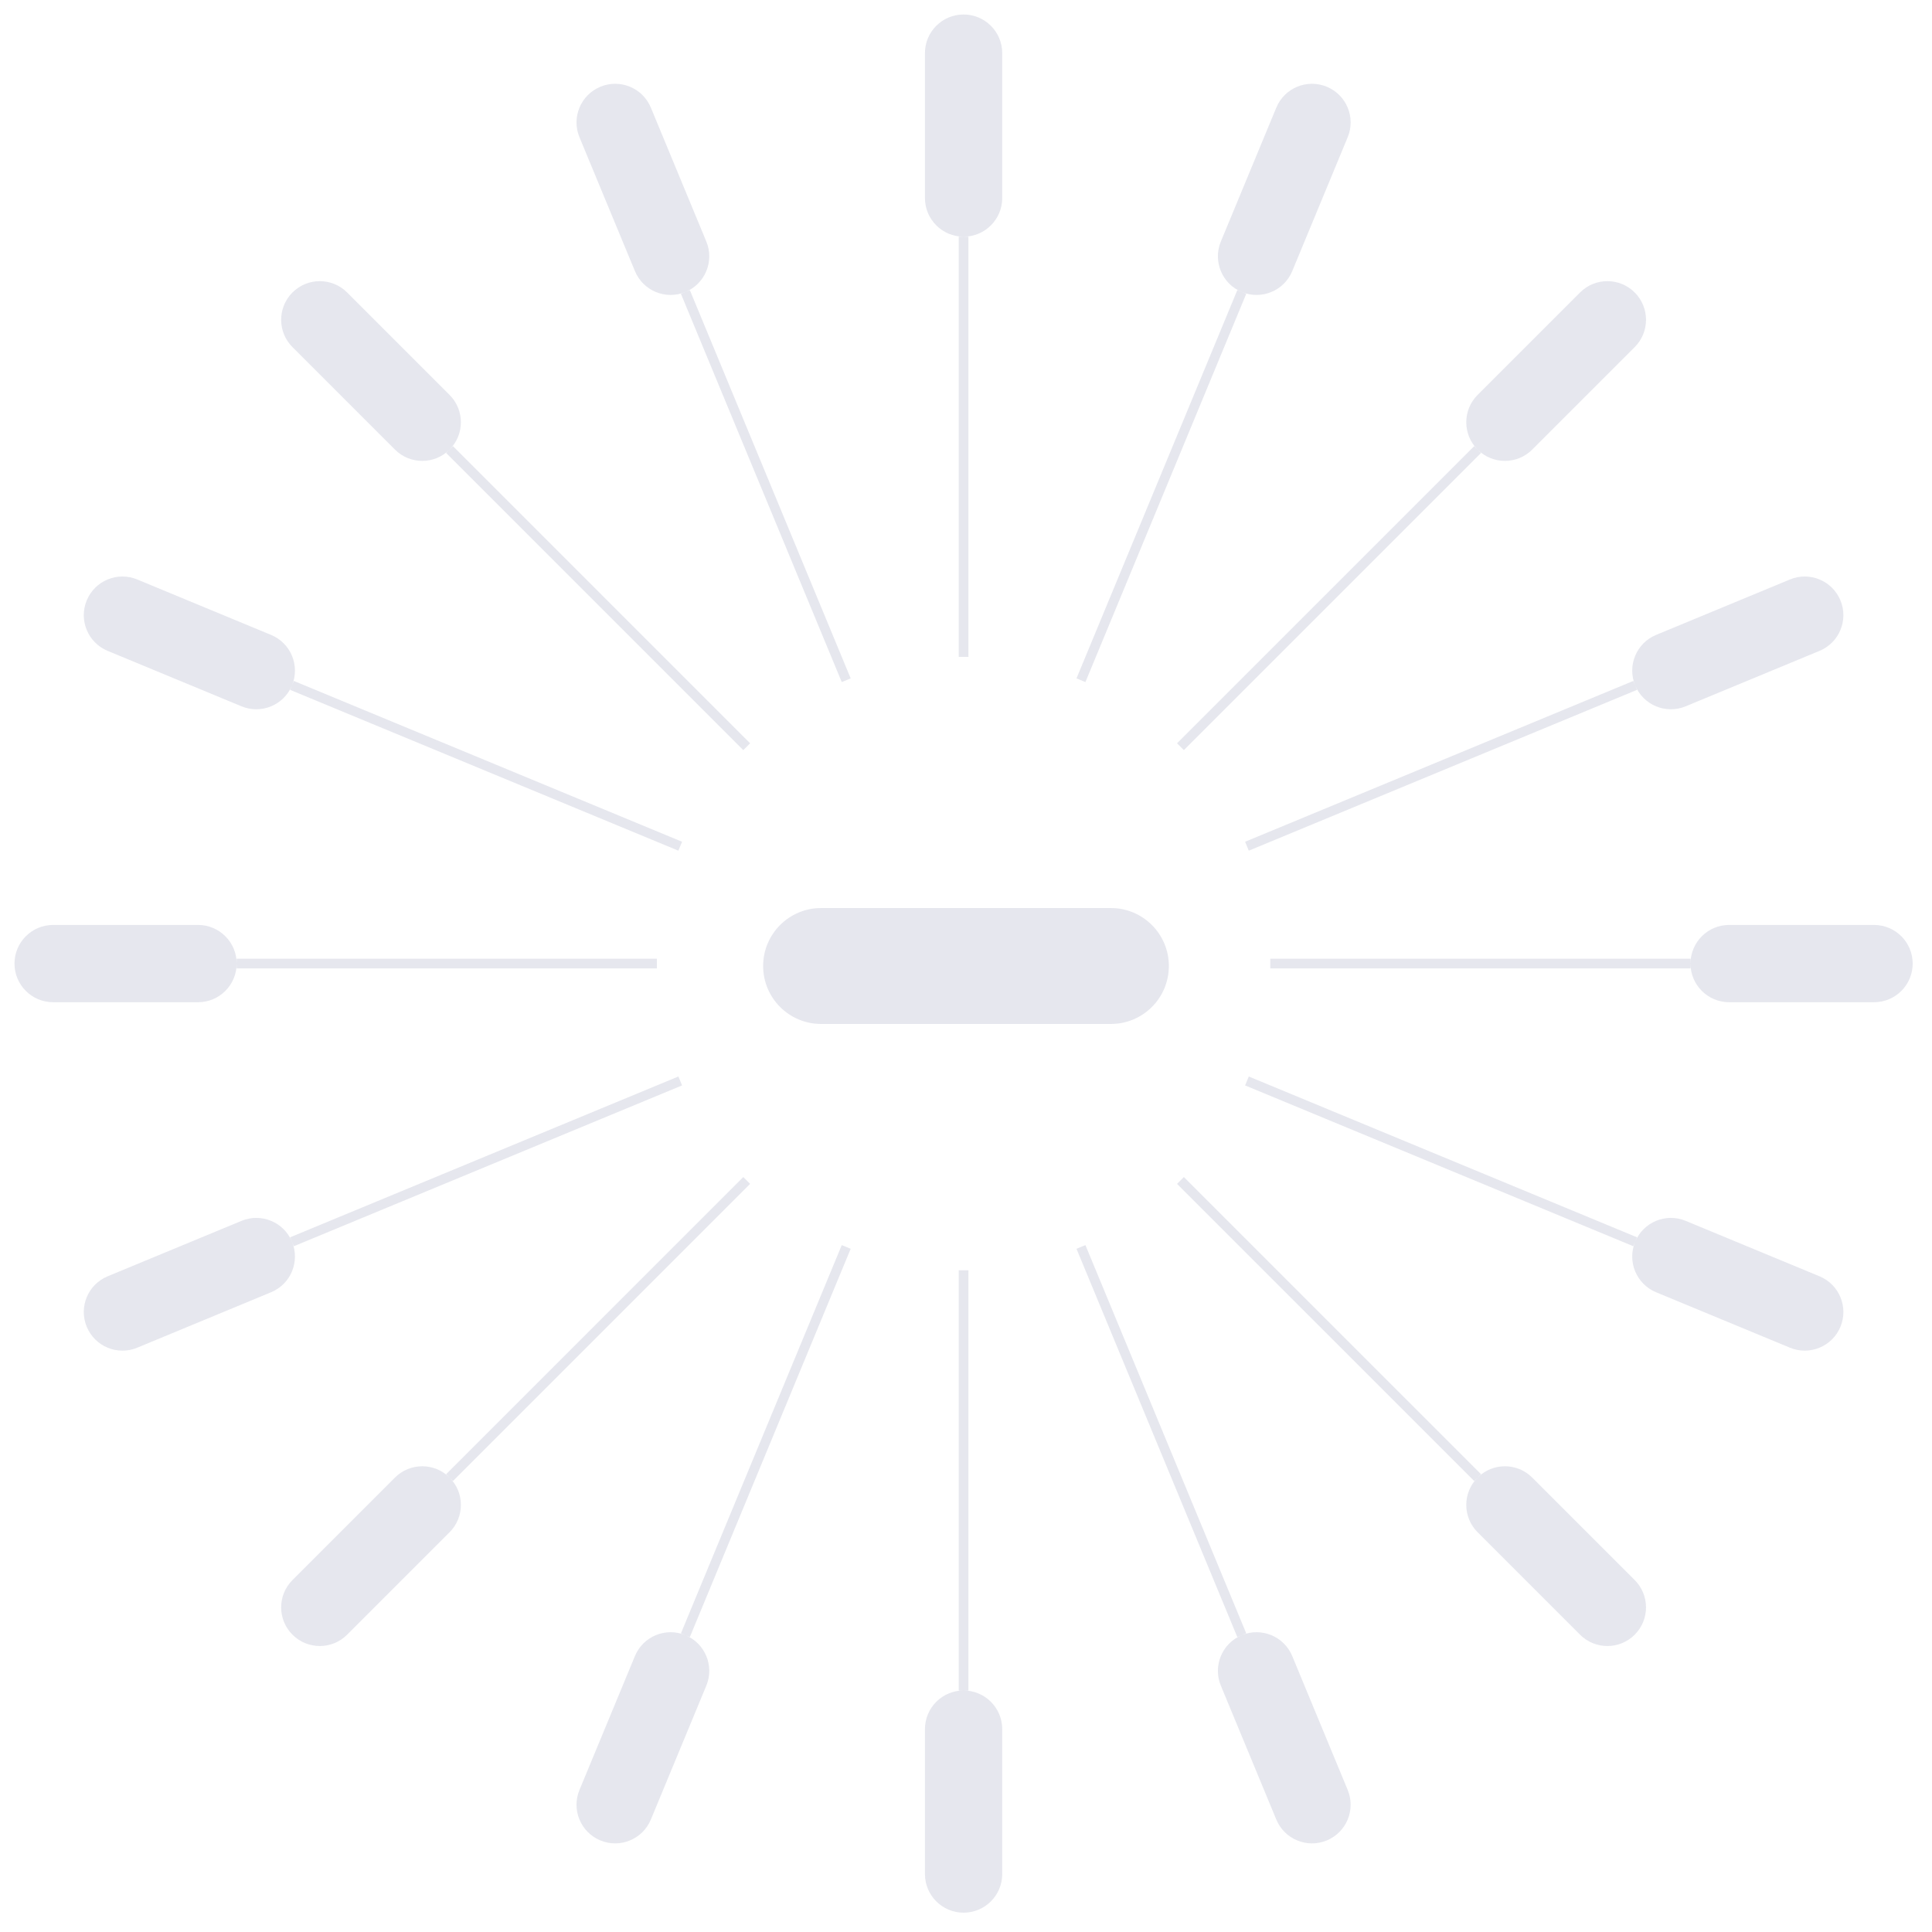 <svg width="400" height="400" viewBox="0 0 400 400" fill="none" xmlns="http://www.w3.org/2000/svg">
<path d="M158 200C158 193.373 163.373 188 170 188H230C236.627 188 242 193.373 242 200C242 206.627 236.627 212 230 212H170C163.373 212 158 206.627 158 200Z" fill="#E0E1E9" fill-opacity="0.8"/>
<path d="M274.697 17.958C270.615 16.267 265.935 18.205 264.245 22.287L252.764 50.004C251.073 54.086 253.012 58.765 257.094 60.456L256.17 60.073L222.876 140.451L224.724 141.216L258.018 60.839L257.094 60.456C261.176 62.147 265.855 60.209 267.546 56.127L279.027 28.41C280.718 24.328 278.779 19.648 274.697 17.958Z" fill="#E0E1E9" fill-opacity="0.8"/>
<path d="M338.446 60.554C335.322 57.429 330.257 57.429 327.133 60.554L305.919 81.767C302.795 84.891 302.795 89.956 305.919 93.081L305.212 92.373L243.694 153.892L245.108 155.306L306.627 93.788L305.919 93.081C309.044 96.205 314.109 96.205 317.233 93.081L338.446 71.867C341.571 68.743 341.571 63.678 338.446 60.554Z" fill="#E0E1E9" fill-opacity="0.8"/>
<path d="M381.042 124.303C379.352 120.221 374.672 118.282 370.59 119.973L342.874 131.454C338.792 133.144 336.853 137.824 338.544 141.906L338.161 140.982L257.784 174.276L258.549 176.123L338.927 142.83L338.544 141.906C340.235 145.988 344.914 147.926 348.996 146.236L376.713 134.755C380.795 133.064 382.733 128.385 381.042 124.303Z" fill="#E0E1E9" fill-opacity="0.8"/>
<path d="M396 199.5C396 195.082 392.418 191.5 388 191.5H358C353.582 191.5 350 195.082 350 199.5V198.5H263V200.5H350V199.5C350 203.918 353.582 207.5 358 207.5H388C392.418 207.5 396 203.918 396 199.5Z" fill="#E0E1E9" fill-opacity="0.8"/>
<path d="M381.043 274.697C382.733 270.615 380.795 265.936 376.713 264.245L348.997 252.764C344.915 251.074 340.235 253.012 338.544 257.094L338.927 256.17L258.549 222.877L257.784 224.724L338.161 258.018L338.544 257.094C336.853 261.176 338.792 265.856 342.874 267.546L370.59 279.027C374.672 280.718 379.352 278.779 381.043 274.697Z" fill="#E0E1E9" fill-opacity="0.8"/>
<path d="M338.447 338.447C341.571 335.322 341.571 330.257 338.447 327.133L317.233 305.92C314.109 302.795 309.044 302.795 305.92 305.92L306.627 305.213L245.109 243.694L243.694 245.108L305.213 306.627L305.92 305.92C302.796 309.044 302.796 314.109 305.92 317.233L327.133 338.447C330.257 341.571 335.322 341.571 338.447 338.447Z" fill="#E0E1E9" fill-opacity="0.8"/>
<path d="M274.697 381.042C278.779 379.352 280.718 374.672 279.027 370.59L267.546 342.873C265.856 338.791 261.176 336.853 257.094 338.544L258.018 338.161L224.724 257.784L222.877 258.549L256.17 338.927L257.094 338.544C253.012 340.235 251.074 344.914 252.764 348.996L264.245 376.713C265.936 380.795 270.615 382.733 274.697 381.042Z" fill="#E0E1E9" fill-opacity="0.8"/>
<path d="M199.5 396C203.918 396 207.5 392.418 207.5 388V358C207.5 353.582 203.918 350 199.5 350H200.5V263H198.5V350H199.5C195.082 350 191.5 353.582 191.5 358V388C191.5 392.418 195.082 396 199.5 396Z" fill="#E0E1E9" fill-opacity="0.8"/>
<path d="M124.303 381.042C128.385 382.733 133.065 380.795 134.755 376.713L146.236 348.996C147.927 344.914 145.988 340.235 141.906 338.544L142.83 338.927L176.124 258.549L174.276 257.784L140.982 338.161L141.906 338.544C137.824 336.853 133.145 338.791 131.454 342.873L119.973 370.59C118.282 374.672 120.221 379.352 124.303 381.042Z" fill="#E0E1E9" fill-opacity="0.8"/>
<path d="M60.554 338.446C63.678 341.571 68.743 341.571 71.867 338.446L93.081 317.233C96.205 314.109 96.205 309.044 93.081 305.919L93.788 306.627L155.306 245.108L153.892 243.694L92.373 305.212L93.081 305.919C89.956 302.795 84.891 302.795 81.767 305.919L60.554 327.133C57.429 330.257 57.429 335.322 60.554 338.446Z" fill="#E0E1E9" fill-opacity="0.8"/>
<path d="M17.958 274.697C19.648 278.779 24.328 280.718 28.41 279.027L56.127 267.546C60.208 265.856 62.147 261.176 60.456 257.094L60.839 258.018L141.216 224.724L140.451 222.877L60.073 256.17L60.456 257.094C58.765 253.012 54.086 251.074 50.004 252.764L22.287 264.245C18.205 265.936 16.267 270.615 17.958 274.697Z" fill="#E0E1E9" fill-opacity="0.8"/>
<path d="M3 199.5C3 203.918 6.582 207.5 11 207.5H41C45.418 207.5 49 203.918 49 199.5V200.5H136V198.5H49V199.5C49 195.082 45.418 191.5 41 191.5H11C6.582 191.5 3 195.082 3 199.5Z" fill="#E0E1E9" fill-opacity="0.8"/>
<path d="M17.957 124.303C16.267 128.385 18.205 133.064 22.287 134.755L50.003 146.236C54.085 147.926 58.765 145.988 60.456 141.906L60.073 142.83L140.451 176.123L141.216 174.276L60.839 140.982L60.456 141.906C62.147 137.824 60.208 133.144 56.126 131.454L28.41 119.973C24.328 118.282 19.648 120.221 17.957 124.303Z" fill="#E0E1E9" fill-opacity="0.8"/>
<path d="M60.553 60.553C57.429 63.678 57.429 68.743 60.553 71.867L81.766 93.08C84.891 96.205 89.956 96.205 93.08 93.08L92.373 93.787L153.891 155.306L155.306 153.892L93.787 92.373L93.08 93.08C96.204 89.956 96.204 84.891 93.08 81.767L71.867 60.553C68.743 57.429 63.678 57.429 60.553 60.553Z" fill="#E0E1E9" fill-opacity="0.8"/>
<path d="M124.303 17.958C120.221 19.648 118.282 24.328 119.973 28.41L131.454 56.127C133.144 60.209 137.824 62.147 141.906 60.456L140.982 60.839L174.276 141.216L176.123 140.451L142.83 60.074L141.906 60.456C145.988 58.765 147.926 54.086 146.236 50.004L134.755 22.287C133.064 18.205 128.385 16.267 124.303 17.958Z" fill="#E0E1E9" fill-opacity="0.8"/>
<path d="M199.5 3C195.082 3 191.5 6.582 191.5 11V41C191.5 45.418 195.082 49 199.5 49H198.5V136H200.5V49H199.5C203.918 49 207.5 45.418 207.5 41V11C207.5 6.582 203.918 3 199.5 3Z" fill="#E0E1E9" fill-opacity="0.8"/>
</svg>
